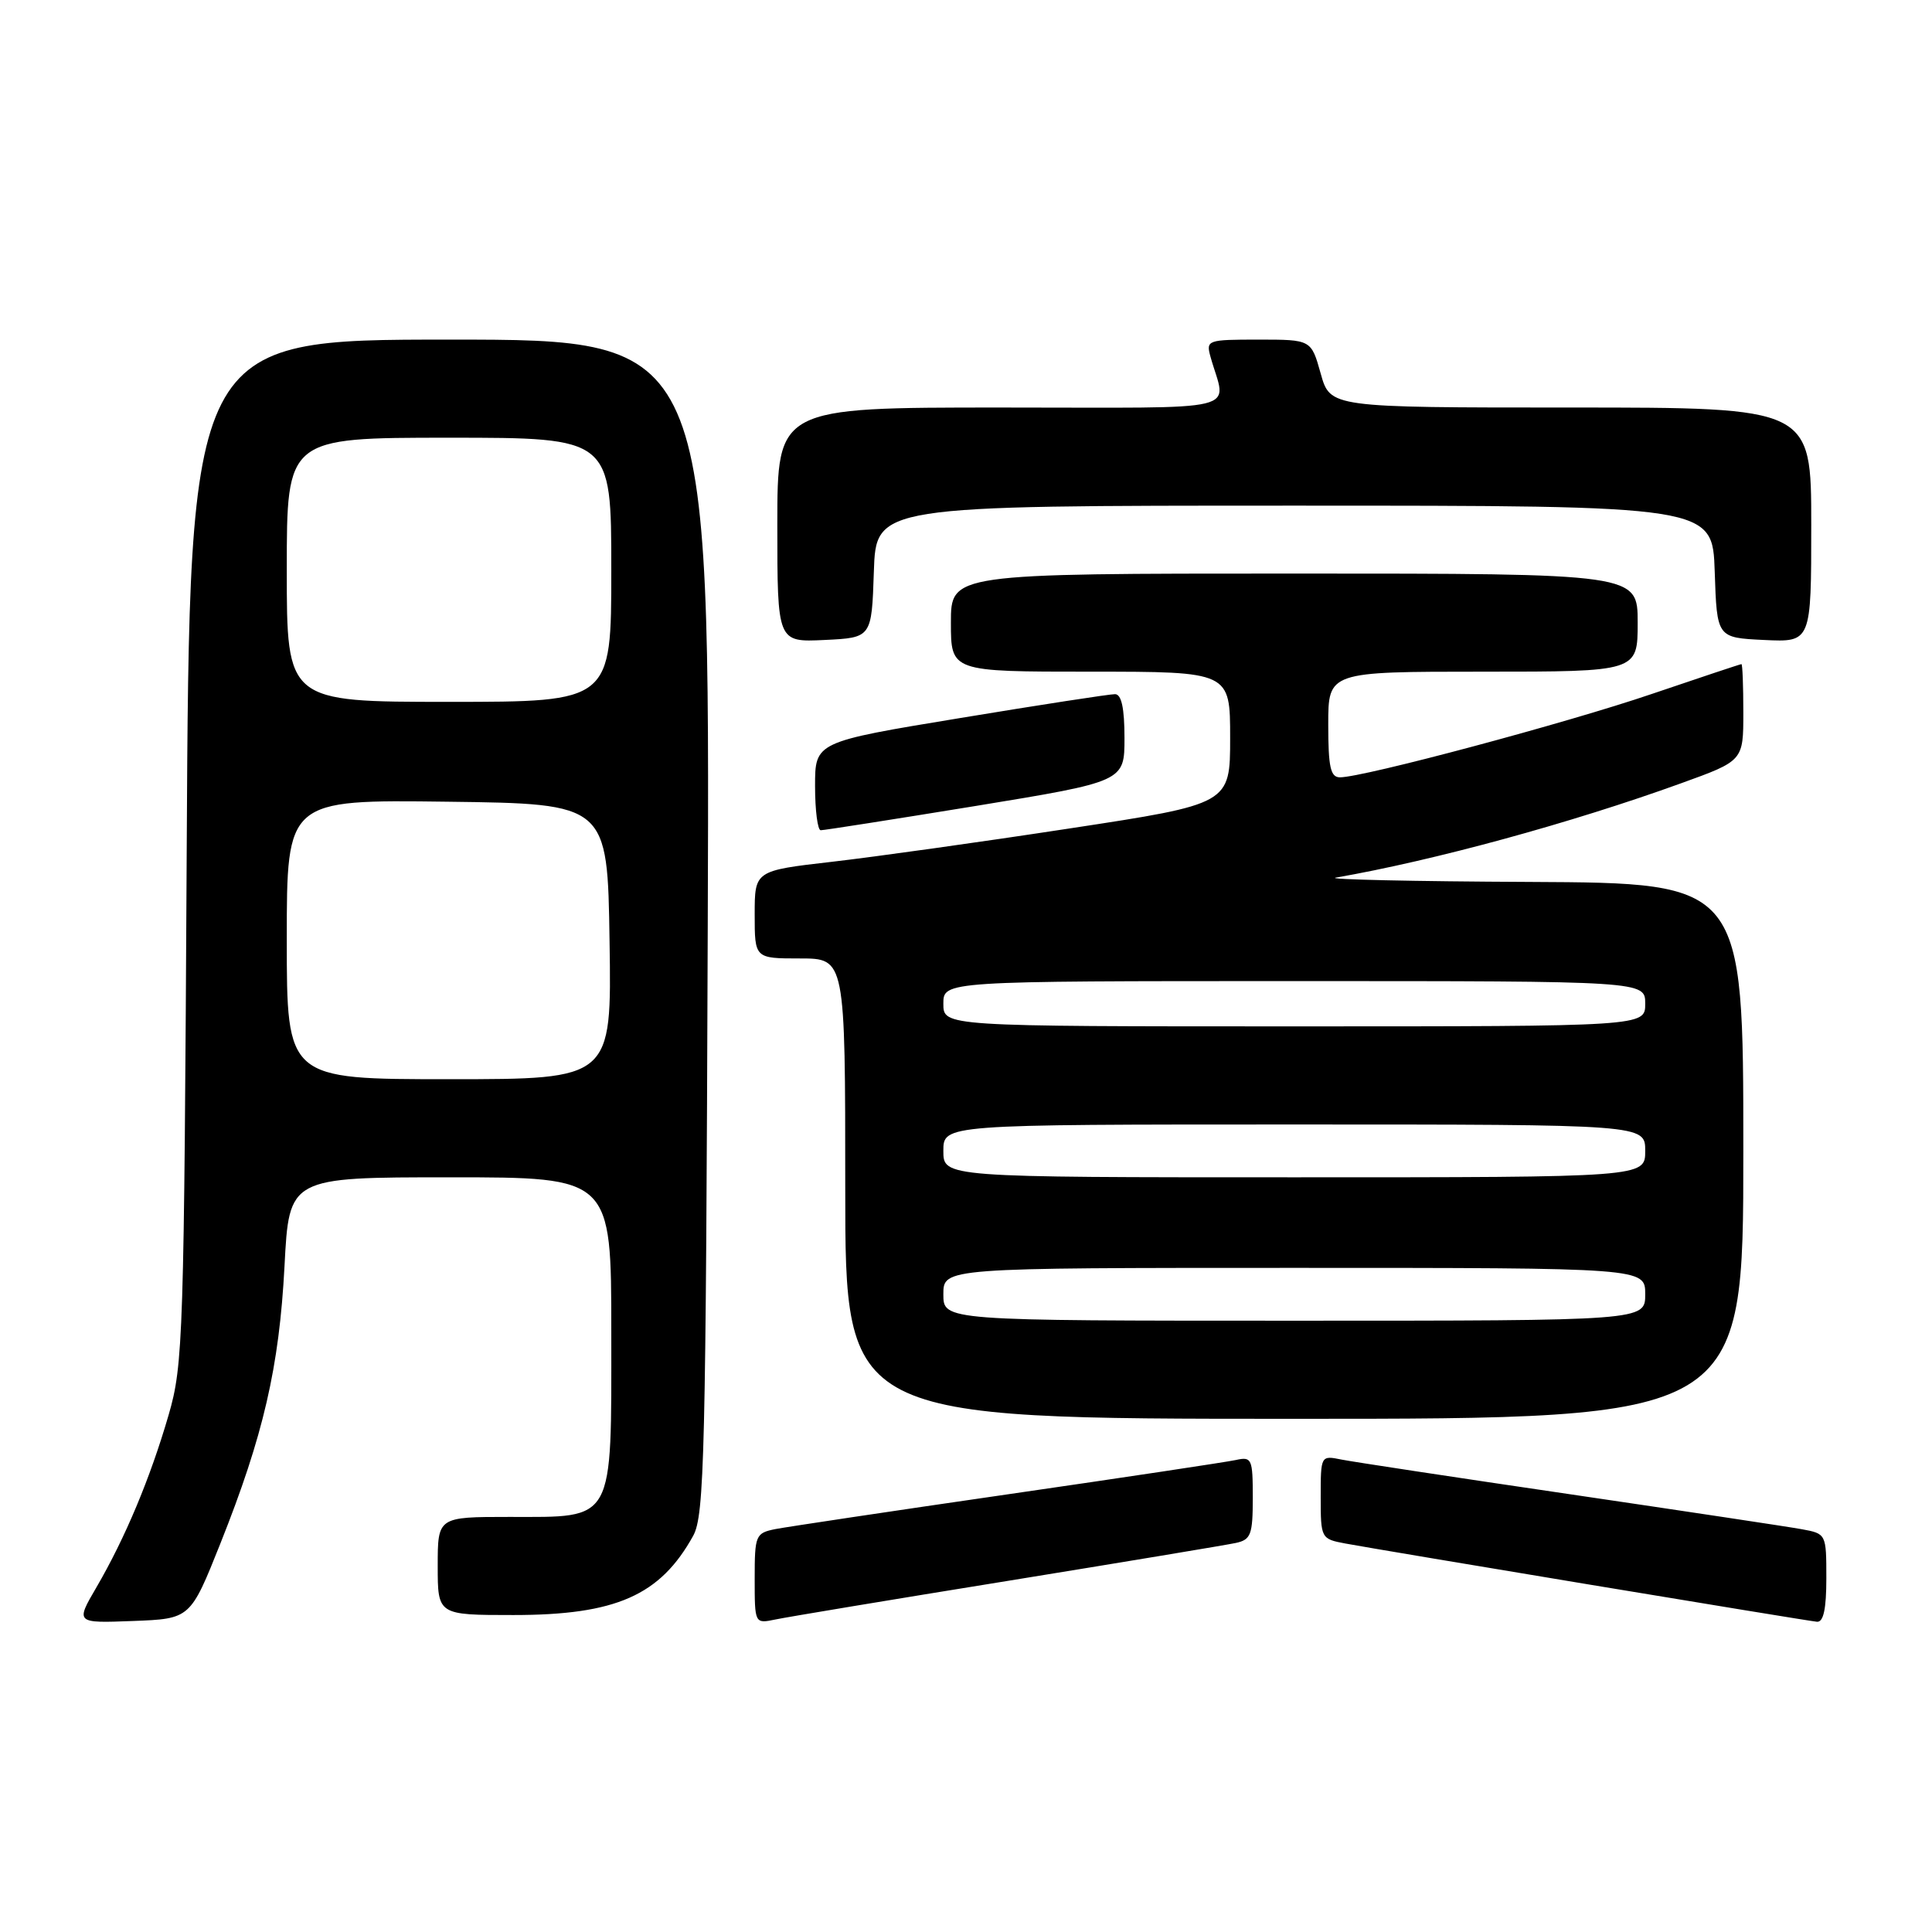 <?xml version="1.0" encoding="UTF-8" standalone="no"?>
<!DOCTYPE svg PUBLIC "-//W3C//DTD SVG 1.1//EN" "http://www.w3.org/Graphics/SVG/1.1/DTD/svg11.dtd" >
<svg xmlns="http://www.w3.org/2000/svg" xmlns:xlink="http://www.w3.org/1999/xlink" version="1.1" viewBox="0 0 256 256">
 <g >
 <path fill="currentColor"
d=" M 29.21 204.50 C 34.91 190.20 37.00 181.14 37.70 167.75 C 38.31 156.00 38.31 156.00 59.65 156.00 C 81.00 156.00 81.00 156.00 81.00 176.50 C 81.00 201.97 81.54 201.00 67.50 201.00 C 58.00 201.00 58.00 201.00 58.00 207.50 C 58.00 214.00 58.00 214.00 68.03 214.00 C 81.61 214.00 87.48 211.41 91.85 203.50 C 93.34 200.79 93.53 192.89 93.78 122.75 C 94.06 45.00 94.06 45.00 59.58 45.00 C 25.10 45.00 25.10 45.00 24.74 112.75 C 24.39 177.33 24.28 180.83 22.34 187.50 C 19.90 195.89 16.59 203.78 12.80 210.29 C 10.00 215.08 10.00 215.08 17.61 214.79 C 25.22 214.50 25.22 214.50 29.21 204.50 Z  M 133.50 209.48 C 148.90 206.98 162.51 204.72 163.75 204.45 C 165.75 204.02 166.00 203.35 166.00 198.46 C 166.00 193.28 165.87 192.99 163.75 193.46 C 162.51 193.73 148.90 195.78 133.50 198.01 C 118.10 200.24 104.26 202.32 102.75 202.61 C 100.12 203.14 100.00 203.41 100.00 209.16 C 100.00 215.16 100.00 215.16 102.75 214.59 C 104.26 214.27 118.10 211.97 133.50 209.48 Z  M 242.00 209.11 C 242.00 203.26 241.98 203.22 238.75 202.63 C 236.96 202.30 223.12 200.22 208.00 197.99 C 192.88 195.77 179.26 193.70 177.75 193.40 C 175.01 192.84 175.00 192.87 175.00 198.38 C 175.00 203.83 175.05 203.92 178.25 204.52 C 183.27 205.45 239.34 214.76 240.75 214.89 C 241.62 214.97 242.00 213.22 242.00 209.11 Z  M 231.00 152.50 C 231.00 117.00 231.00 117.00 202.75 116.86 C 187.21 116.79 175.62 116.53 177.00 116.29 C 190.02 114.02 208.15 109.07 222.75 103.79 C 231.00 100.81 231.00 100.81 231.00 94.41 C 231.00 90.88 230.89 88.00 230.75 88.00 C 230.61 88.00 225.27 89.78 218.88 91.95 C 207.56 95.81 180.65 103.00 177.55 103.00 C 176.30 103.00 176.00 101.66 176.00 96.00 C 176.00 89.00 176.00 89.00 196.50 89.00 C 217.00 89.00 217.00 89.00 217.00 82.50 C 217.00 76.00 217.00 76.00 171.50 76.00 C 126.00 76.00 126.00 76.00 126.00 82.50 C 126.00 89.00 126.00 89.00 144.50 89.00 C 163.00 89.00 163.00 89.00 163.00 97.77 C 163.00 106.53 163.00 106.53 141.75 109.77 C 130.06 111.56 115.89 113.54 110.25 114.19 C 100.00 115.37 100.00 115.37 100.00 121.18 C 100.00 127.00 100.00 127.00 106.00 127.00 C 112.00 127.00 112.00 127.00 112.00 157.50 C 112.00 188.00 112.00 188.00 171.50 188.00 C 231.00 188.00 231.00 188.00 231.00 152.50 Z  M 129.25 106.80 C 149.00 103.56 149.00 103.56 149.00 97.78 C 149.00 93.83 148.60 91.99 147.75 91.98 C 147.06 91.97 137.84 93.39 127.25 95.14 C 108.00 98.31 108.00 98.31 108.00 104.16 C 108.00 107.37 108.34 110.01 108.75 110.01 C 109.16 110.02 118.39 108.57 129.25 106.80 Z  M 115.79 75.75 C 116.08 67.00 116.08 67.00 171.50 67.00 C 226.92 67.00 226.92 67.00 227.21 75.75 C 227.50 84.50 227.50 84.50 233.75 84.80 C 240.00 85.10 240.00 85.10 240.00 69.55 C 240.00 54.00 240.00 54.00 208.13 54.00 C 176.26 54.00 176.26 54.00 175.00 49.50 C 173.74 45.00 173.74 45.00 166.75 45.00 C 159.99 45.00 159.79 45.07 160.39 47.25 C 162.48 54.78 165.70 54.00 132.61 54.00 C 103.00 54.00 103.00 54.00 103.00 69.55 C 103.00 85.10 103.00 85.10 109.25 84.80 C 115.50 84.50 115.50 84.50 115.79 75.75 Z  M 38.00 124.48 C 38.00 105.96 38.00 105.96 59.25 106.23 C 80.50 106.50 80.50 106.50 80.77 124.75 C 81.05 143.00 81.05 143.00 59.52 143.00 C 38.00 143.00 38.00 143.00 38.00 124.48 Z  M 38.00 75.50 C 38.00 58.00 38.00 58.00 59.50 58.00 C 81.00 58.00 81.00 58.00 81.00 75.50 C 81.00 93.00 81.00 93.00 59.50 93.00 C 38.00 93.00 38.00 93.00 38.00 75.50 Z  M 125.00 171.50 C 125.00 168.00 125.00 168.00 171.50 168.00 C 218.00 168.00 218.00 168.00 218.00 171.50 C 218.00 175.00 218.00 175.00 171.50 175.00 C 125.00 175.00 125.00 175.00 125.00 171.50 Z  M 125.00 152.50 C 125.00 149.00 125.00 149.00 171.50 149.00 C 218.00 149.00 218.00 149.00 218.00 152.50 C 218.00 156.00 218.00 156.00 171.50 156.00 C 125.00 156.00 125.00 156.00 125.00 152.50 Z  M 125.00 133.00 C 125.00 130.00 125.00 130.00 171.50 130.00 C 218.00 130.00 218.00 130.00 218.00 133.00 C 218.00 136.00 218.00 136.00 171.50 136.00 C 125.00 136.00 125.00 136.00 125.00 133.00 Z "/>
</g>
</svg>